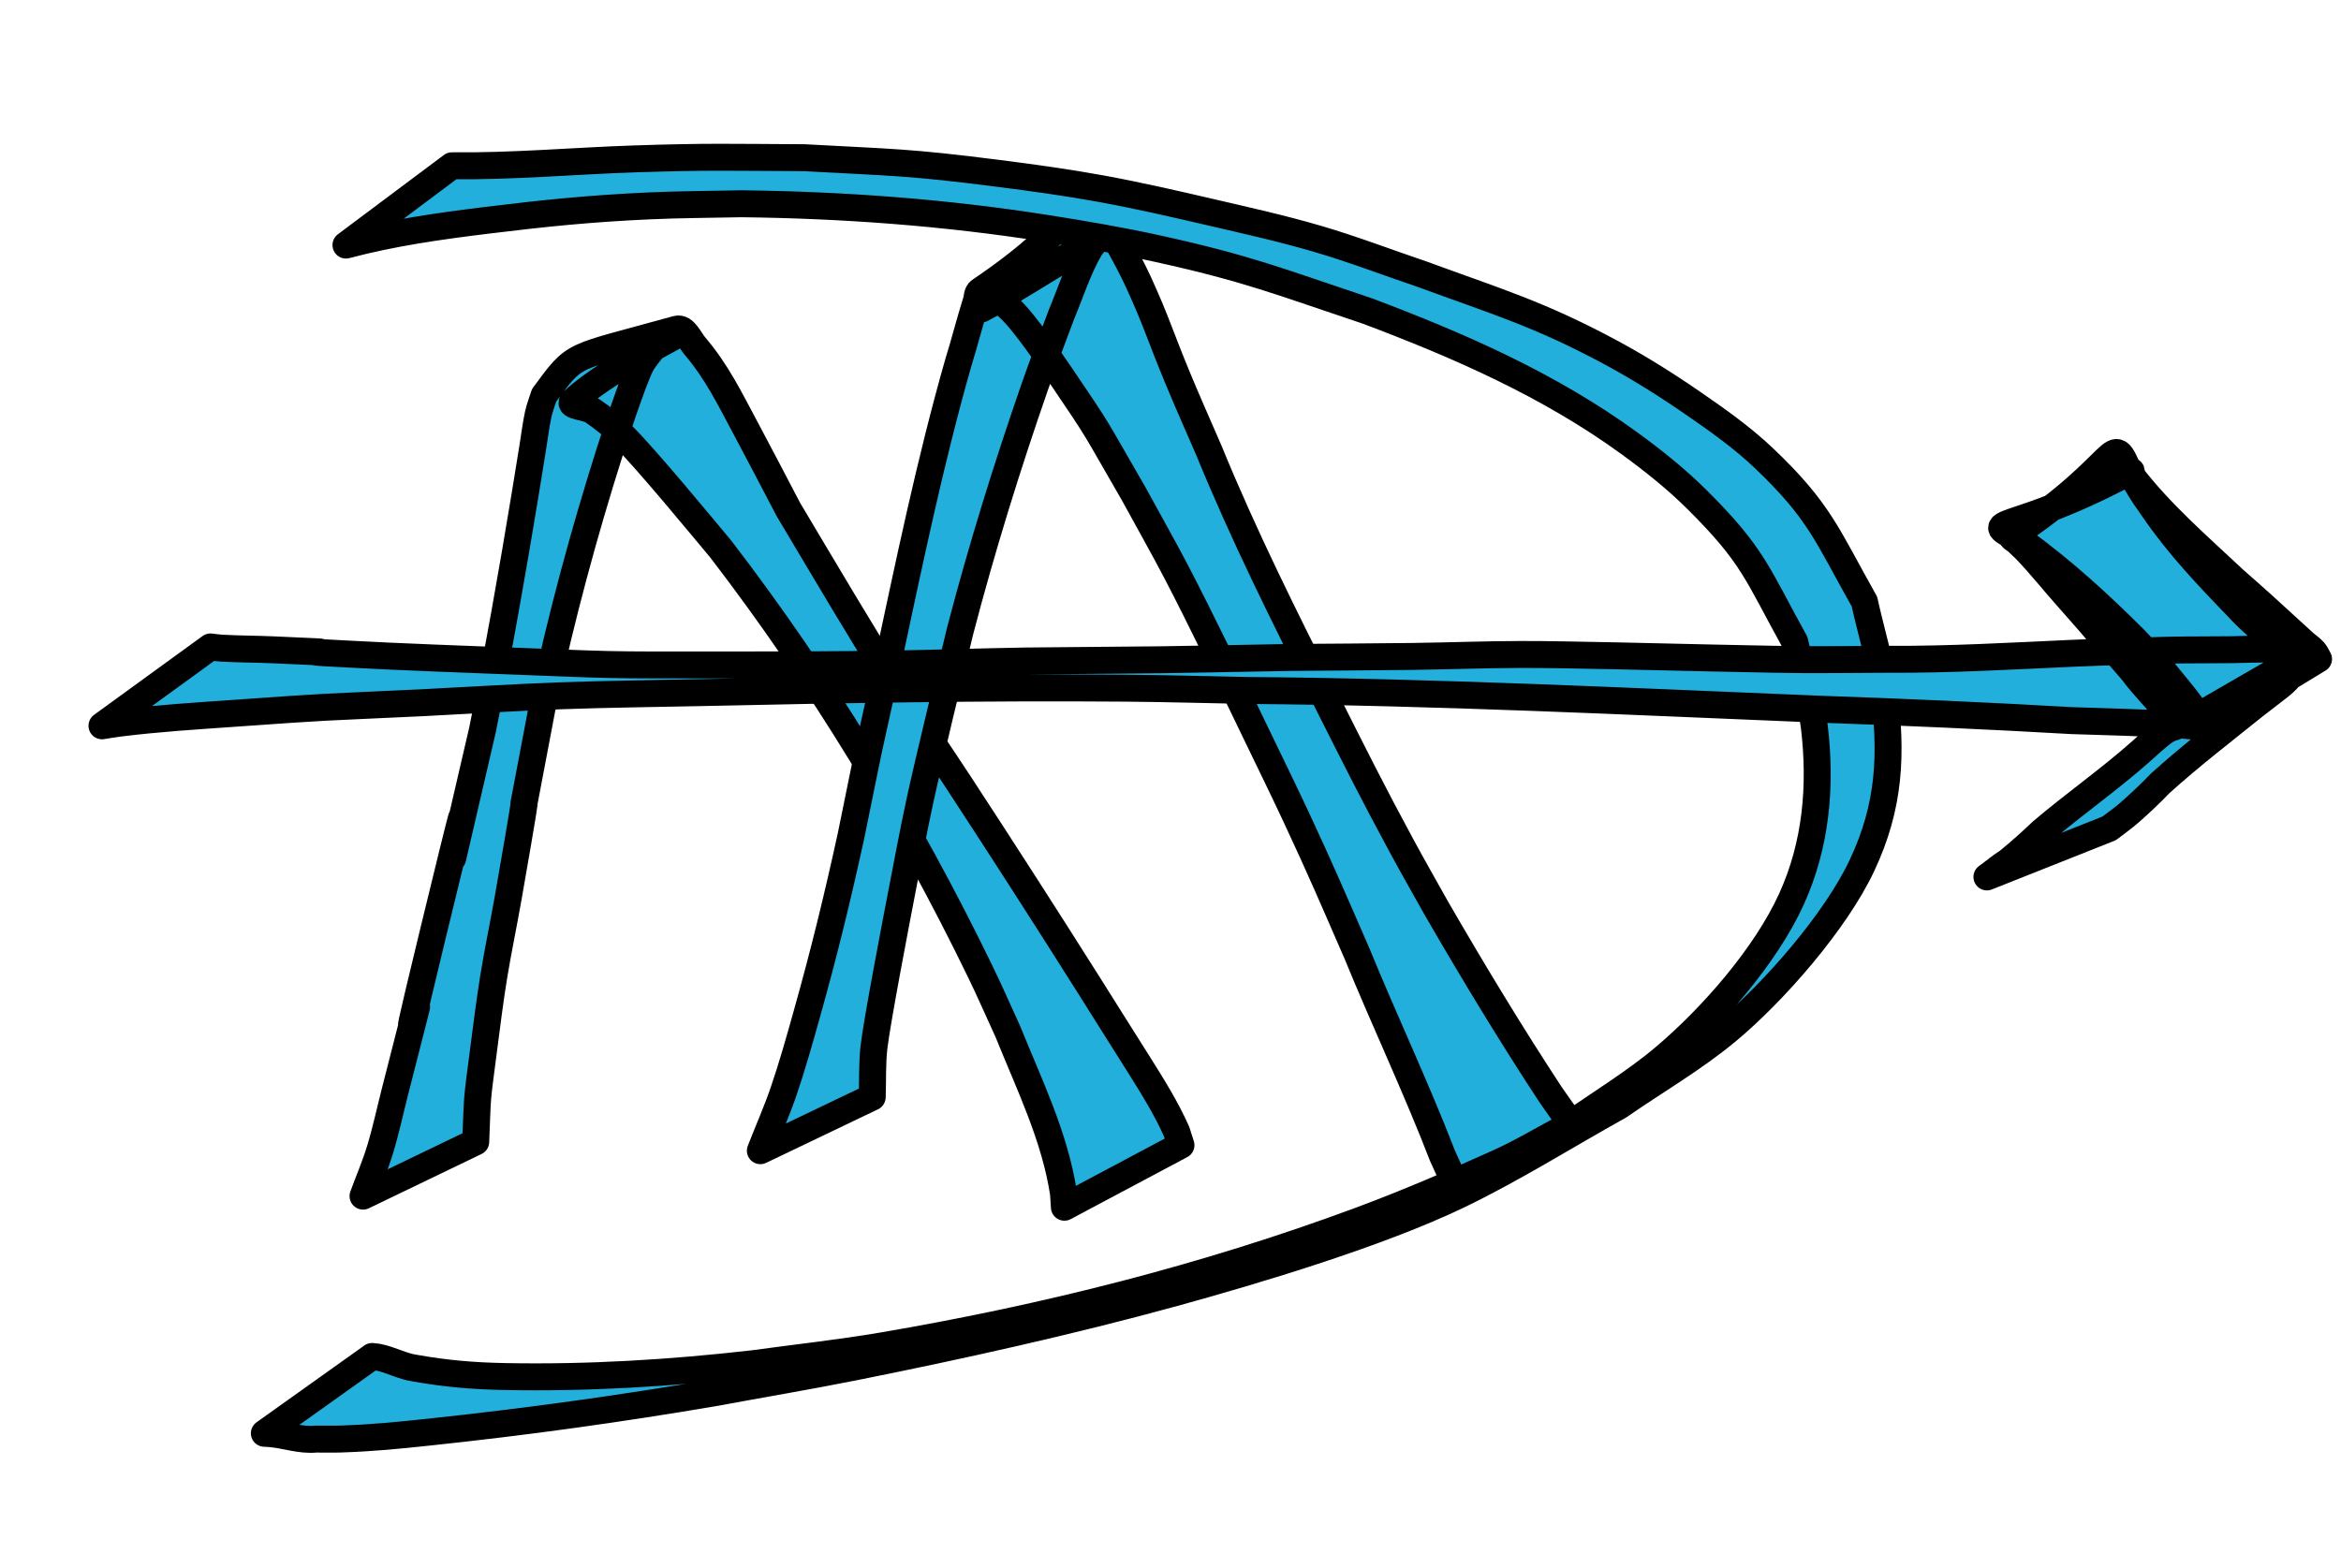 <svg width="260.64" height="174.65" version="1.1" viewBox="0 0 68.961 46.209" xmlns="http://www.w3.org/2000/svg">
 <defs>
  <filter id="filter6965" x="-.614" y="-.572" width="2.228" height="2.143" style="color-interpolation-filters:sRGB">
   <feGaussianBlur result="result1" stdDeviation="4"/>
   <feComposite in="result1" in2="result1" operator="in" result="result4"/>
   <feGaussianBlur in="result4" result="result6" stdDeviation="2"/>
   <feComposite in="result6" in2="result4" operator="xor" result="result8"/>
   <feComposite in="result4" in2="result8" operator="atop" result="fbSourceGraphic"/>
   <feSpecularLighting lighting-color="#ffffff" in="fbSourceGraphic" result="result1" specularConstant="1.3" specularExponent="10" surfaceScale="3">
    <feDistantLight azimuth="235" elevation="55"/>
   </feSpecularLighting>
   <feComposite in="result1" in2="fbSourceGraphic" operator="atop" result="result2"/>
   <feComposite in="fbSourceGraphic" in2="result2" k2="1" k3="1" operator="arithmetic" result="result4"/>
   <feComposite in="result4" in2="SourceGraphic"/>
   <feBlend in2="result2" mode="multiply" result="fbSourceGraphic"/>
   <feColorMatrix in="fbSourceGraphic" result="fbSourceGraphicAlpha" values="0 0 0 -1 0 0 0 0 -1 0 0 0 0 -1 0 0 0 0 1 0"/>
   <feTurbulence baseFrequency="1" numOctaves="3" result="result0" type="fractalNoise"/>
   <feColorMatrix result="result4" type="saturate" values="0"/>
   <feComposite in="fbSourceGraphic" in2="result4" k1="1.25" k2="0.5" k3="0.5" operator="arithmetic" result="result2"/>
   <feBlend in="result2" in2="fbSourceGraphic" result="result5"/>
   <feComposite in="result5" in2="fbSourceGraphic" operator="in" result="fbSourceGraphic"/>
   <feColorMatrix in="fbSourceGraphic" result="fbSourceGraphicAlpha" values="0 0 0 -1 0 0 0 0 -1 0 0 0 0 -1 0 0 0 0 1 0"/>
   <feColorMatrix in="fbSourceGraphic" result="result2" type="luminanceToAlpha"/>
   <feDiffuseLighting lighting-color="#ffffff" diffuseConstant="0.5" in="result2" result="result1" surfaceScale="15">
    <feDistantLight azimuth="225" elevation="10"/>
   </feDiffuseLighting>
   <feComposite in2="fbSourceGraphic" k2="1" k3="0.8" operator="arithmetic" result="result9"/>
   <feComposite in="result9" in2="fbSourceGraphic" operator="in" result="result7"/>
  </filter>
  <filter id="filter6989" x="-.618" y="-.512" width="2.236" height="2.025" style="color-interpolation-filters:sRGB">
   <feGaussianBlur result="result1" stdDeviation="4"/>
   <feComposite in="result1" in2="result1" operator="in" result="result4"/>
   <feGaussianBlur in="result4" result="result6" stdDeviation="2"/>
   <feComposite in="result6" in2="result4" operator="xor" result="result8"/>
   <feComposite in="result4" in2="result8" operator="atop" result="fbSourceGraphic"/>
   <feSpecularLighting lighting-color="#ffffff" in="fbSourceGraphic" result="result1" specularConstant="1.3" specularExponent="10" surfaceScale="3">
    <feDistantLight azimuth="235" elevation="55"/>
   </feSpecularLighting>
   <feComposite in="result1" in2="fbSourceGraphic" operator="atop" result="result2"/>
   <feComposite in="fbSourceGraphic" in2="result2" k2="1" k3="1" operator="arithmetic" result="result4"/>
   <feComposite in="result4" in2="SourceGraphic"/>
   <feBlend in2="result2" mode="multiply" result="fbSourceGraphic"/>
   <feColorMatrix in="fbSourceGraphic" result="fbSourceGraphicAlpha" values="0 0 0 -1 0 0 0 0 -1 0 0 0 0 -1 0 0 0 0 1 0"/>
   <feTurbulence baseFrequency="1" numOctaves="3" result="result0" type="fractalNoise"/>
   <feColorMatrix result="result4" type="saturate" values="0"/>
   <feComposite in="fbSourceGraphic" in2="result4" k1="1.25" k2="0.5" k3="0.5" operator="arithmetic" result="result2"/>
   <feBlend in="result2" in2="fbSourceGraphic" result="result5"/>
   <feComposite in="result5" in2="fbSourceGraphic" operator="in" result="fbSourceGraphic"/>
   <feColorMatrix in="fbSourceGraphic" result="fbSourceGraphicAlpha" values="0 0 0 -1 0 0 0 0 -1 0 0 0 0 -1 0 0 0 0 1 0"/>
   <feColorMatrix in="fbSourceGraphic" result="result2" type="luminanceToAlpha"/>
   <feDiffuseLighting lighting-color="#ffffff" diffuseConstant="0.5" in="result2" result="result1" surfaceScale="15">
    <feDistantLight azimuth="225" elevation="10"/>
   </feDiffuseLighting>
   <feComposite in2="fbSourceGraphic" k2="1" k3="0.8" operator="arithmetic" result="result9"/>
   <feComposite in="result9" in2="fbSourceGraphic" operator="in" result="result7"/>
  </filter>
  <filter id="filter7013" x="-.309" y="-.392" width="1.619" height="1.783" style="color-interpolation-filters:sRGB">
   <feGaussianBlur result="result1" stdDeviation="4"/>
   <feComposite in="result1" in2="result1" operator="in" result="result4"/>
   <feGaussianBlur in="result4" result="result6" stdDeviation="2"/>
   <feComposite in="result6" in2="result4" operator="xor" result="result8"/>
   <feComposite in="result4" in2="result8" operator="atop" result="fbSourceGraphic"/>
   <feSpecularLighting lighting-color="#ffffff" in="fbSourceGraphic" result="result1" specularConstant="1.3" specularExponent="10" surfaceScale="3">
    <feDistantLight azimuth="235" elevation="55"/>
   </feSpecularLighting>
   <feComposite in="result1" in2="fbSourceGraphic" operator="atop" result="result2"/>
   <feComposite in="fbSourceGraphic" in2="result2" k2="1" k3="1" operator="arithmetic" result="result4"/>
   <feComposite in="result4" in2="SourceGraphic"/>
   <feBlend in2="result2" mode="multiply" result="fbSourceGraphic"/>
   <feColorMatrix in="fbSourceGraphic" result="fbSourceGraphicAlpha" values="0 0 0 -1 0 0 0 0 -1 0 0 0 0 -1 0 0 0 0 1 0"/>
   <feTurbulence baseFrequency="1" numOctaves="3" result="result0" type="fractalNoise"/>
   <feColorMatrix result="result4" type="saturate" values="0"/>
   <feComposite in="fbSourceGraphic" in2="result4" k1="1.25" k2="0.5" k3="0.5" operator="arithmetic" result="result2"/>
   <feBlend in="result2" in2="fbSourceGraphic" result="result5"/>
   <feComposite in="result5" in2="fbSourceGraphic" operator="in" result="fbSourceGraphic"/>
   <feColorMatrix in="fbSourceGraphic" result="fbSourceGraphicAlpha" values="0 0 0 -1 0 0 0 0 -1 0 0 0 0 -1 0 0 0 0 1 0"/>
   <feColorMatrix in="fbSourceGraphic" result="result2" type="luminanceToAlpha"/>
   <feDiffuseLighting lighting-color="#ffffff" diffuseConstant="0.5" in="result2" result="result1" surfaceScale="15">
    <feDistantLight azimuth="225" elevation="10"/>
   </feDiffuseLighting>
   <feComposite in2="fbSourceGraphic" k2="1" k3="0.8" operator="arithmetic" result="result9"/>
   <feComposite in="result9" in2="fbSourceGraphic" operator="in" result="result7"/>
  </filter>
  <filter id="filter7037" x="-.227" y="-1.182" width="1.453" height="3.365" style="color-interpolation-filters:sRGB">
   <feGaussianBlur result="result1" stdDeviation="4"/>
   <feComposite in="result1" in2="result1" operator="in" result="result4"/>
   <feGaussianBlur in="result4" result="result6" stdDeviation="2"/>
   <feComposite in="result6" in2="result4" operator="xor" result="result8"/>
   <feComposite in="result4" in2="result8" operator="atop" result="fbSourceGraphic"/>
   <feSpecularLighting lighting-color="#ffffff" in="fbSourceGraphic" result="result1" specularConstant="1.3" specularExponent="10" surfaceScale="3">
    <feDistantLight azimuth="235" elevation="55"/>
   </feSpecularLighting>
   <feComposite in="result1" in2="fbSourceGraphic" operator="atop" result="result2"/>
   <feComposite in="fbSourceGraphic" in2="result2" k2="1" k3="1" operator="arithmetic" result="result4"/>
   <feComposite in="result4" in2="SourceGraphic"/>
   <feBlend in2="result2" mode="multiply" result="fbSourceGraphic"/>
   <feColorMatrix in="fbSourceGraphic" result="fbSourceGraphicAlpha" values="0 0 0 -1 0 0 0 0 -1 0 0 0 0 -1 0 0 0 0 1 0"/>
   <feTurbulence baseFrequency="1" numOctaves="3" result="result0" type="fractalNoise"/>
   <feColorMatrix result="result4" type="saturate" values="0"/>
   <feComposite in="fbSourceGraphic" in2="result4" k1="1.25" k2="0.5" k3="0.5" operator="arithmetic" result="result2"/>
   <feBlend in="result2" in2="fbSourceGraphic" result="result5"/>
   <feComposite in="result5" in2="fbSourceGraphic" operator="in" result="fbSourceGraphic"/>
   <feColorMatrix in="fbSourceGraphic" result="fbSourceGraphicAlpha" values="0 0 0 -1 0 0 0 0 -1 0 0 0 0 -1 0 0 0 0 1 0"/>
   <feColorMatrix in="fbSourceGraphic" result="result2" type="luminanceToAlpha"/>
   <feDiffuseLighting lighting-color="#ffffff" diffuseConstant="0.5" in="result2" result="result1" surfaceScale="15">
    <feDistantLight azimuth="225" elevation="10"/>
   </feDiffuseLighting>
   <feComposite in2="fbSourceGraphic" k2="1" k3="0.8" operator="arithmetic" result="result9"/>
   <feComposite in="result9" in2="fbSourceGraphic" operator="in" result="result7"/>
  </filter>
 </defs>
 <g transform="translate(8.936 -46.856)">
  <path d="m5.078 80.502c0.062-1.503 0.014-1.035 0.24-2.778 0.091-0.699 0.178-1.399 0.291-2.094 0.127-0.779 0.291-1.552 0.427-2.329 1.007-5.758-0.126 0.359 1.037-5.799 0.527-2.473 1.187-4.917 1.951-7.327 0.11-0.347 0.678-2.085 0.913-2.549 0.111-0.218 0.284-0.397 0.426-0.595 1.693-0.791-1.274 0.572-2.421 1.649-0.156 0.146 0.4 0.161 0.576 0.282 0.31 0.212 0.606 0.448 0.873 0.711 0.698 0.687 2.447 2.817 2.906 3.363 2.97 3.869 5.513 8.059 7.642 12.446 0.286 0.589 0.547 1.189 0.82 1.784 0.622 1.545 1.382 3.091 1.633 4.755 0.021 0.29 0.012 0.154 0.027 0.408l3.434-1.828v0c-0.076-0.242-0.033-0.109-0.128-0.399-0.309-0.696-0.708-1.332-1.113-1.977-0.487-0.777-0.981-1.55-1.466-2.328-1.263-2.001-2.543-3.993-3.838-5.973-0.56-0.857-1.145-1.698-1.695-2.562-1.047-1.645-2.321-3.809-3.325-5.493-0.412-0.784-0.818-1.571-1.236-2.351-0.491-0.916-0.862-1.696-1.524-2.474-0.156-0.183-0.3-0.553-0.532-0.488-3.192 0.89-2.945 0.653-3.905 1.95-0.057 0.185-0.13 0.365-0.171 0.554-0.068 0.311-0.105 0.628-0.156 0.942-0.074 0.455-0.146 0.91-0.221 1.365-0.385 2.341-0.796 4.678-1.267 7.004-2.189 9.408 0.692-2.878-1.461 6.006-1.536 6.337 0.43-1.412-1.109 4.617-0.149 0.584-0.274 1.174-0.45 1.751-0.141 0.461-0.332 0.905-0.498 1.357l3.319-1.599z" style="fill:#23afdc;filter:url(#filter6965);paint-order:markers stroke fill;stroke-linecap:round;stroke-linejoin:round;stroke-width:.794;stroke:#000"/>
  <path d="m16.758 79.182c0.017-0.486-0.004-0.975 0.05-1.458 0.087-0.77 0.696-3.932 0.814-4.544 0.173-0.893 0.339-1.787 0.53-2.676 0.26-1.21 0.901-3.839 1.196-5.06 0.635-2.43 1.379-4.831 2.203-7.204 0.212-0.61 0.551-1.503 0.783-2.122 0.271-0.647 0.484-1.334 0.838-1.944 0.061-0.105 0.317-0.354 0.212-0.295-3.089 1.913-4.1 2.468-2.938 1.827 0.088 0.05 0.186 0.085 0.263 0.151 0.308 0.261 0.671 0.751 0.89 1.05 0.242 0.332 0.478 0.668 0.709 1.008 1.229 1.81 0.96 1.435 2.15 3.488 0.418 0.767 0.85 1.527 1.255 2.302 0.711 1.36 1.721 3.458 2.39 4.845 0.375 0.778 0.755 1.553 1.121 2.335 0.756 1.617 1.111 2.455 1.808 4.054 0.819 2.001 1.746 3.957 2.525 5.975 0.167 0.355 0.318 0.717 0.492 1.068l3.357-1.959v0c-0.242-0.294-0.454-0.611-0.673-0.923-1.177-1.795-2.289-3.633-3.363-5.492-0.333-0.597-0.673-1.191-0.999-1.792-0.901-1.665-1.41-2.692-2.272-4.402-1.206-2.394-2.404-4.793-3.42-7.277-0.301-0.697-0.611-1.39-0.902-2.091-0.56-1.348-0.63-1.682-1.18-2.885-0.133-0.29-0.482-0.98-0.685-1.285-0.081-0.122-0.183-0.23-0.274-0.345-1.403-0.902-0.369-0.362-3.71 1.9-0.085 0.058-0.072 0.193-0.103 0.292-0.191 0.604-0.344 1.22-0.533 1.825-0.839 2.942-1.455 5.943-2.096 8.933-0.728 3.299-0.374 1.633-1.062 5-0.404 1.849-0.801 3.474-1.313 5.293-0.21 0.748-0.42 1.496-0.671 2.232-0.203 0.595-0.459 1.171-0.688 1.757l3.295-1.578z" style="fill:#23afdc;filter:url(#filter6989);paint-order:markers stroke fill;stroke-linecap:round;stroke-linejoin:round;stroke-width:.794;stroke:#000"/>
  <path d="m1.257 54.077c1.358-0.362 2.752-0.558 4.144-0.729 1.726-0.212 3.044-0.346 4.799-0.426 0.9-0.041 1.802-0.042 2.703-0.062 3.001 0.034 5.998 0.256 8.964 0.722 1.107 0.174 2.212 0.362 3.307 0.603 2.671 0.589 3.574 0.968 6.167 1.834 2.701 1.016 5.364 2.184 7.711 3.891 0.704 0.512 1.39 1.058 2.007 1.672 1.657 1.649 1.76 2.169 2.873 4.182 0.193 0.841 0.479 1.666 0.58 2.523 0.204 1.726 0.054 3.456-0.674 5.059-0.762 1.677-2.351 3.486-3.729 4.653-0.899 0.762-1.919 1.367-2.878 2.05-0.67 0.353-1.32 0.747-2.01 1.06-1.35 0.612-2.713 1.198-4.103 1.714-4.547 1.687-9.271 2.874-14.048 3.688-1.271 0.217-2.554 0.354-3.832 0.53-2.423 0.277-4.86 0.424-7.299 0.377-0.946-0.018-1.725-0.085-2.643-0.246-0.387-0.053-0.726-0.255-1.106-0.326-0.054-0.007-0.109-0.013-0.163-0.02l-3.176 2.264v0c0.049 0.003 0.099 0.005 0.148 0.008 0.46 0.033 0.906 0.21 1.377 0.163 0.243-7.94e-4 0.485 0.006 0.728-0.002 0.94-0.032 1.648-0.102 2.612-0.205 2.806-0.297 5.602-0.683 8.383-1.157 1.383-0.255 2.771-0.489 4.15-0.764 3.074-0.614 6.376-1.348 9.397-2.179 2.435-0.67 6.039-1.752 8.368-2.873 1.629-0.784 3.162-1.755 4.743-2.633 1.058-0.735 2.184-1.383 3.176-2.206 1.383-1.148 3.2-3.226 3.98-4.883 0.829-1.76 0.886-3.291 0.646-5.172-0.113-0.882-0.382-1.736-0.573-2.605-1.102-1.952-1.312-2.659-2.967-4.231-0.646-0.614-1.38-1.13-2.114-1.636-0.779-0.537-1.583-1.04-2.416-1.488-2.081-1.117-3.321-1.48-5.546-2.296-1.023-0.346-2.033-0.735-3.069-1.038-1.04-0.305-2.1-0.541-3.156-0.786-1.064-0.247-2.129-0.492-3.204-0.689-1.012-0.185-2.032-0.325-3.052-0.455-2.65-0.338-3.079-0.316-5.697-0.46-2.227-0.011-2.828-0.037-5.006 0.035-1.793 0.059-3.586 0.224-5.381 0.202l-3.123 2.337z" style="fill:#23afdc;filter:url(#filter7013);paint-order:markers stroke fill;stroke-linecap:round;stroke-linejoin:round;stroke-width:.794;stroke:#000"/>
  <path d="m-5.932 68.243c0.174-0.026 0.346-0.058 0.521-0.079 1.132-0.142 2.278-0.212 3.415-0.292 3.016-0.213 2.166-0.151 5.513-0.31 1.349-0.068 2.696-0.154 4.045-0.203 1.397-0.051 2.794-0.065 4.192-0.095 4.152-0.092 8.307-0.163 12.46-0.13 1.198 0.009 2.395 0.045 3.593 0.067 5.628 0.044 11.251 0.324 16.874 0.553 2.471 0.085 4.943 0.194 7.412 0.336 0.969 0.029 1.938 0.058 2.907 0.107 0.247 0.023 0.497 0.028 0.743 0.069 0.045 0.007 0.09 0.015 0.133 0.029 0.029 9e-3 0.055 0.054 0.081 0.039 1.148-0.665 2.271-1.372 3.407-2.058-0.046-0.076-0.079-0.162-0.138-0.229-0.082-0.092-0.187-0.16-0.279-0.241-0.113-0.1-0.224-0.202-0.334-0.305-0.57-0.528-1.144-1.046-1.73-1.558-1.067-1.004-2.191-1.968-3.08-3.14-0.596-1.343-0.107-0.376-3.463 1.85-0.059 0.039 0.094 0.106 0.144 0.156 0.077 0.078 0.161 0.149 0.238 0.227 0.24 0.245 0.415 0.455 0.643 0.717 0.418 0.501 0.859 0.983 1.286 1.477 0.141 0.162 0.274 0.331 0.416 0.493 0.558 0.612 0.289 0.31 0.806 0.905 0.384 0.525 0.881 0.966 1.237 1.512 0.015 0.037 0.045 0.071 0.044 0.111-5.29e-4 0.033-0.122 0.049-0.123 0.049-0.065 0.028-0.13 0.058-0.188 0.097-0.222 0.151-0.524 0.435-0.708 0.599-0.937 0.831-1.964 1.549-2.917 2.358-0.323 0.309-0.657 0.607-1.003 0.889-0.219 0.135-0.41 0.305-0.62 0.453l3.602-1.431v0c0.202-0.158 0.415-0.303 0.607-0.474 0.31-0.272 0.608-0.553 0.893-0.851 0.892-0.806 1.848-1.54 2.784-2.293 0.178-0.138 0.358-0.273 0.535-0.413 0.21-0.165 0.463-0.336 0.586-0.589 0.067-0.138-0.078-0.386-0.159-0.487-0.442-0.518-1.013-0.906-1.466-1.415-0.876-0.905-1.749-1.826-2.461-2.868-0.311-0.448-0.262-0.36-0.523-0.796-0.047-0.078-0.099-0.154-0.137-0.237-0.015-0.032 0.009-0.121-0.022-0.104-3.582 1.922-4.572 1.352-3.237 2.037 1.214 0.877 2.326 1.893 3.383 2.953 0.641 0.69 0.547 0.565 1.098 1.244 0.206 0.254 0.592 0.704 0.738 1.01 5e-3 0.01-0.022-0.007-0.033-0.011 1.125-0.65 2.25-1.3 3.374-1.95-0.029 0.011-0.056 0.033-0.087 0.034-0.06 0.002-0.118-0.017-0.177-0.024-0.274-0.032-0.549-0.038-0.825-0.047-0.422-0.011-0.84 0.01-1.262 0.016-0.617 0.009-1.235 5.29e-4 -1.853 0.015-0.959 0.029-1.918 0.049-2.876 0.093-1.788 0.081-3.575 0.185-5.366 0.175-2.982 0.015-1.963 0.028-5.076-0.035-1.451-0.029-4.356-0.11-5.783-0.107-1.061 0.003-2.121 0.044-3.181 0.058-1.175 0.015-2.351 0.019-3.527 0.029-5.136 0.092-2.519 0.056-7.849 0.105-1.392 0.022-2.783 0.074-4.174 0.093-1.417 0.02-2.834 0.023-4.252 0.024-4.534 0.004-3.312 0.01-7.62-0.15-0.913-0.037-1.827-0.068-2.74-0.112-4.335-0.21-0.126-0.043-3.394-0.184-0.507-0.022-1.015-0.021-1.521-0.049-0.11-0.006-0.22-0.024-0.329-0.036l-3.196 2.322z" style="fill:#23afdc;filter:url(#filter7037);paint-order:markers stroke fill;stroke-linecap:round;stroke-linejoin:round;stroke-width:.794;stroke:#000"/>
 </g>
</svg>
